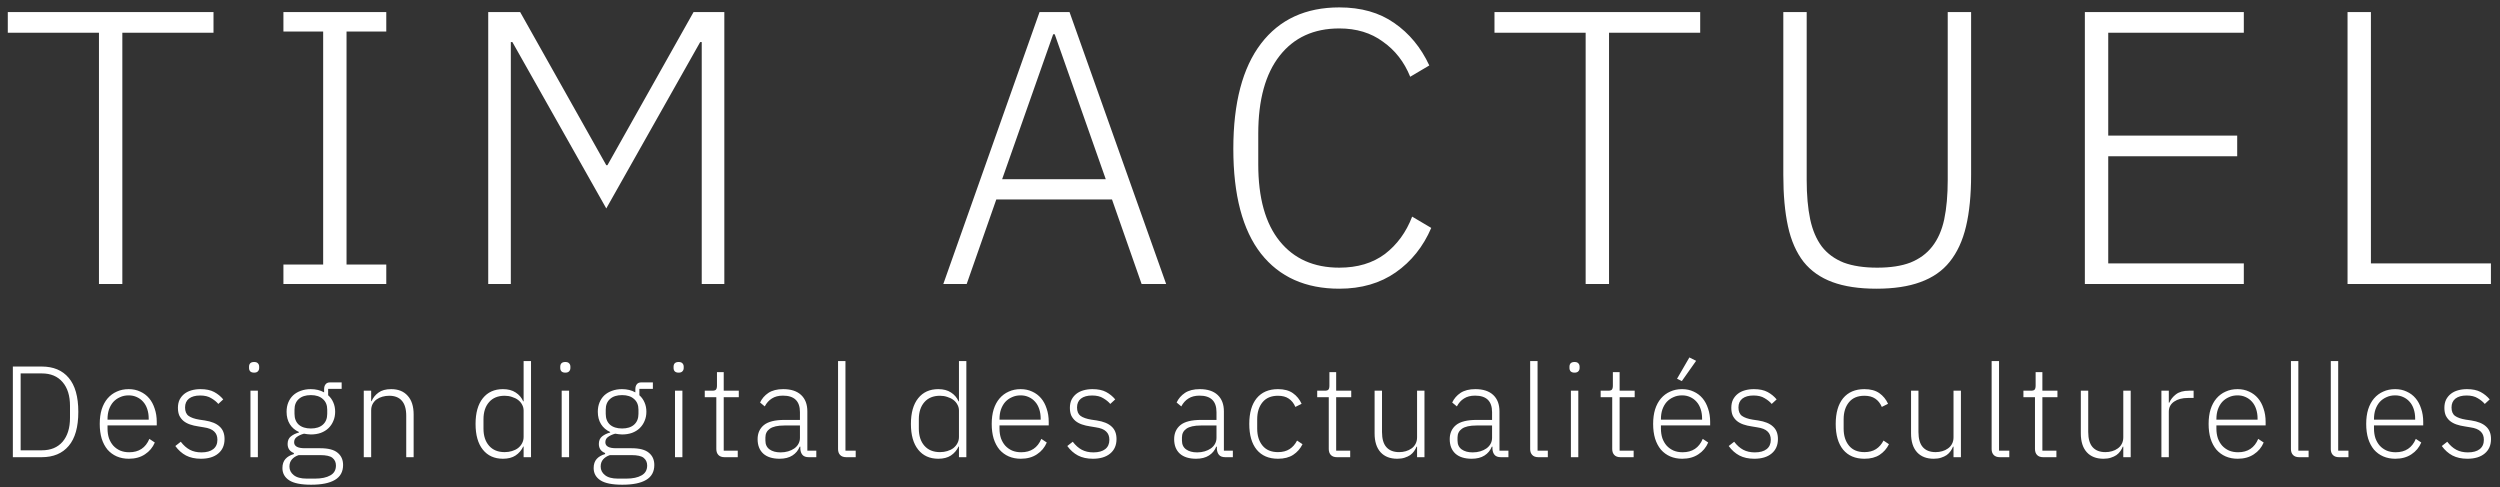 <svg width="231" height="45" viewBox="0 0 231 45" fill="none" xmlns="http://www.w3.org/2000/svg">
<rect x="0" y="0" width="231" height="45" fill="#333333" stroke="none"/>
<path d="M11.304 3.024V26.244H9.144V3.024H0.72V1.116H19.728V3.024H11.304ZM26.188 26.244V24.444H29.86V2.916H26.188V1.116H35.692V2.916H32.02V24.444H35.692V26.244H26.188ZM64.84 3.888H64.696L56.02 19.26L47.344 3.888H47.2V26.244H45.112V1.116H48.064L56.02 15.264H56.128L64.084 1.116H66.928V26.244H64.84V3.888ZM105.485 26.244L102.749 18.432H92.057L89.321 26.244H87.161L96.053 1.116H98.825L107.753 26.244H105.485ZM97.457 3.168H97.313L92.597 16.56H102.173L97.457 3.168ZM123.751 26.676C120.631 26.676 118.219 25.596 116.515 23.436C114.811 21.252 113.959 18.024 113.959 13.752C113.959 9.504 114.811 6.264 116.515 4.032C118.219 1.8 120.631 0.684 123.751 0.684C125.767 0.684 127.459 1.164 128.827 2.124C130.219 3.084 131.299 4.392 132.067 6.048L130.303 7.092C129.751 5.724 128.911 4.644 127.783 3.852C126.679 3.036 125.335 2.628 123.751 2.628C121.399 2.628 119.563 3.468 118.243 5.148C116.923 6.828 116.263 9.228 116.263 12.348V15.192C116.263 18.288 116.923 20.652 118.243 22.284C119.563 23.916 121.399 24.732 123.751 24.732C125.431 24.732 126.835 24.312 127.963 23.472C129.091 22.608 129.931 21.456 130.483 20.016L132.247 21.06C131.503 22.788 130.411 24.156 128.971 25.164C127.531 26.172 125.791 26.676 123.751 26.676ZM148.674 3.024V26.244H146.514V3.024H138.09V1.116H157.098V3.024H148.674ZM166.938 1.116V16.632C166.938 18.024 167.046 19.236 167.262 20.268C167.478 21.276 167.838 22.116 168.342 22.788C168.846 23.436 169.518 23.928 170.358 24.264C171.198 24.576 172.23 24.732 173.454 24.732C174.678 24.732 175.698 24.576 176.514 24.264C177.354 23.928 178.026 23.436 178.53 22.788C179.058 22.116 179.43 21.276 179.646 20.268C179.862 19.236 179.97 18.024 179.97 16.632V1.116H182.13V16.164C182.13 18.012 181.974 19.596 181.662 20.916C181.35 22.236 180.846 23.328 180.15 24.192C179.478 25.032 178.578 25.656 177.45 26.064C176.346 26.472 174.99 26.676 173.382 26.676C171.774 26.676 170.418 26.472 169.314 26.064C168.21 25.656 167.322 25.032 166.65 24.192C165.978 23.328 165.498 22.236 165.21 20.916C164.922 19.596 164.778 18.012 164.778 16.164V1.116H166.938ZM192.641 26.244V1.116H207.329V3.024H194.801V12.528H206.717V14.436H194.801V24.336H207.329V26.244H192.641ZM216.913 26.244V1.116H219.073V24.336H230.161V26.244H216.913ZM1.188 33.868H3.852C4.932 33.868 5.764 34.216 6.348 34.912C6.94 35.608 7.236 36.656 7.236 38.056C7.236 39.456 6.94 40.504 6.348 41.2C5.764 41.896 4.932 42.244 3.852 42.244H1.188V33.868ZM3.864 41.608C4.688 41.608 5.328 41.344 5.784 40.816C6.24 40.28 6.468 39.544 6.468 38.608V37.504C6.468 36.568 6.24 35.836 5.784 35.308C5.328 34.772 4.688 34.504 3.864 34.504H1.908V41.608H3.864ZM11.904 42.388C11.496 42.388 11.124 42.316 10.788 42.172C10.46 42.028 10.176 41.82 9.936 41.548C9.704 41.268 9.524 40.928 9.396 40.528C9.276 40.128 9.216 39.676 9.216 39.172C9.216 38.668 9.276 38.22 9.396 37.828C9.524 37.428 9.704 37.092 9.936 36.82C10.176 36.54 10.46 36.328 10.788 36.184C11.116 36.032 11.484 35.956 11.892 35.956C12.284 35.956 12.64 36.032 12.96 36.184C13.28 36.328 13.552 36.532 13.776 36.796C14 37.06 14.172 37.38 14.292 37.756C14.42 38.124 14.484 38.532 14.484 38.98V39.304H9.936V39.604C9.936 39.924 9.98 40.22 10.068 40.492C10.164 40.756 10.296 40.984 10.464 41.176C10.64 41.368 10.852 41.52 11.1 41.632C11.348 41.736 11.628 41.788 11.94 41.788C12.836 41.788 13.456 41.376 13.8 40.552L14.304 40.888C14.112 41.344 13.808 41.708 13.392 41.98C12.984 42.252 12.488 42.388 11.904 42.388ZM11.892 36.532C11.596 36.532 11.328 36.588 11.088 36.7C10.848 36.804 10.64 36.952 10.464 37.144C10.296 37.336 10.164 37.568 10.068 37.84C9.98 38.104 9.936 38.396 9.936 38.716V38.776H13.74V38.68C13.74 38.36 13.696 38.068 13.608 37.804C13.52 37.532 13.392 37.304 13.224 37.12C13.064 36.936 12.868 36.792 12.636 36.688C12.412 36.584 12.164 36.532 11.892 36.532ZM18.564 42.388C18.028 42.388 17.568 42.288 17.184 42.088C16.808 41.888 16.48 41.596 16.2 41.212L16.704 40.816C16.96 41.152 17.24 41.4 17.544 41.56C17.848 41.72 18.204 41.8 18.612 41.8C19.084 41.8 19.448 41.7 19.704 41.5C19.96 41.3 20.088 41.012 20.088 40.636C20.088 40.308 19.988 40.052 19.788 39.868C19.596 39.676 19.276 39.548 18.828 39.484L18.324 39.4C18.044 39.36 17.788 39.3 17.556 39.22C17.324 39.14 17.124 39.032 16.956 38.896C16.796 38.76 16.668 38.596 16.572 38.404C16.484 38.204 16.44 37.964 16.44 37.684C16.44 37.396 16.492 37.144 16.596 36.928C16.708 36.712 16.856 36.532 17.04 36.388C17.224 36.244 17.444 36.136 17.7 36.064C17.956 35.992 18.232 35.956 18.528 35.956C19.04 35.956 19.46 36.044 19.788 36.22C20.116 36.396 20.396 36.624 20.628 36.904L20.172 37.324C20.012 37.132 19.796 36.956 19.524 36.796C19.26 36.628 18.916 36.544 18.492 36.544C18.052 36.544 17.708 36.64 17.46 36.832C17.22 37.024 17.1 37.296 17.1 37.648C17.1 38.008 17.208 38.268 17.424 38.428C17.648 38.588 17.98 38.704 18.42 38.776L18.912 38.848C19.536 38.944 19.996 39.132 20.292 39.412C20.596 39.684 20.748 40.068 20.748 40.564C20.748 41.14 20.552 41.588 20.16 41.908C19.776 42.228 19.244 42.388 18.564 42.388ZM23.479 34.432C23.319 34.432 23.199 34.392 23.119 34.312C23.047 34.232 23.011 34.128 23.011 34V33.88C23.011 33.752 23.047 33.648 23.119 33.568C23.199 33.488 23.319 33.448 23.479 33.448C23.639 33.448 23.755 33.488 23.827 33.568C23.907 33.648 23.947 33.752 23.947 33.88V34C23.947 34.128 23.907 34.232 23.827 34.312C23.755 34.392 23.639 34.432 23.479 34.432ZM23.143 36.1H23.827V42.244H23.143V36.1ZM31.701 42.964C31.701 43.588 31.448 44.048 30.945 44.344C30.448 44.64 29.716 44.788 28.748 44.788C27.812 44.788 27.137 44.652 26.721 44.38C26.305 44.108 26.096 43.732 26.096 43.252C26.096 42.9 26.189 42.62 26.372 42.412C26.556 42.204 26.817 42.052 27.152 41.956V41.86C26.768 41.708 26.576 41.428 26.576 41.02C26.576 40.716 26.677 40.484 26.877 40.324C27.076 40.164 27.325 40.044 27.62 39.964V39.916C27.261 39.756 26.98 39.516 26.78 39.196C26.581 38.876 26.48 38.492 26.48 38.044C26.48 37.732 26.532 37.448 26.637 37.192C26.741 36.936 26.889 36.716 27.081 36.532C27.28 36.348 27.517 36.208 27.788 36.112C28.069 36.008 28.377 35.956 28.712 35.956C29.184 35.956 29.596 36.056 29.948 36.256V35.956C29.948 35.772 29.992 35.624 30.081 35.512C30.169 35.392 30.312 35.332 30.512 35.332H31.569V35.932H30.32V36.52C30.529 36.704 30.689 36.928 30.8 37.192C30.913 37.448 30.968 37.732 30.968 38.044C30.968 38.356 30.913 38.64 30.8 38.896C30.697 39.152 30.544 39.376 30.345 39.568C30.152 39.752 29.916 39.896 29.637 40C29.364 40.096 29.061 40.144 28.724 40.144C28.613 40.144 28.505 40.136 28.401 40.12C28.297 40.104 28.192 40.088 28.088 40.072C27.825 40.144 27.605 40.244 27.428 40.372C27.261 40.492 27.177 40.656 27.177 40.864C27.177 41.232 27.505 41.416 28.16 41.416H29.588C30.332 41.416 30.869 41.556 31.197 41.836C31.532 42.108 31.701 42.484 31.701 42.964ZM31.041 43.012C31.041 42.716 30.933 42.48 30.716 42.304C30.509 42.136 30.133 42.052 29.588 42.052H27.596C27.332 42.14 27.125 42.272 26.973 42.448C26.82 42.624 26.744 42.844 26.744 43.108C26.744 43.428 26.877 43.692 27.14 43.9C27.404 44.116 27.805 44.224 28.34 44.224H29.108C29.709 44.224 30.18 44.124 30.524 43.924C30.869 43.732 31.041 43.428 31.041 43.012ZM28.724 39.592C29.197 39.592 29.564 39.476 29.828 39.244C30.101 39.004 30.236 38.668 30.236 38.236V37.852C30.236 37.428 30.101 37.1 29.828 36.868C29.564 36.628 29.197 36.508 28.724 36.508C28.244 36.508 27.872 36.628 27.608 36.868C27.345 37.1 27.212 37.428 27.212 37.852V38.236C27.212 38.668 27.345 39.004 27.608 39.244C27.881 39.476 28.253 39.592 28.724 39.592ZM33.612 42.244V36.1H34.296V37.072H34.332C34.468 36.752 34.68 36.488 34.968 36.28C35.256 36.064 35.648 35.956 36.144 35.956C36.8 35.956 37.308 36.16 37.668 36.568C38.036 36.968 38.22 37.544 38.22 38.296V42.244H37.536V38.416C37.536 37.792 37.4 37.328 37.128 37.024C36.864 36.72 36.476 36.568 35.964 36.568C35.748 36.568 35.54 36.596 35.34 36.652C35.14 36.708 34.96 36.792 34.8 36.904C34.648 37.016 34.524 37.16 34.428 37.336C34.34 37.504 34.296 37.7 34.296 37.924V42.244H33.612ZM48.382 41.26H48.346C48.186 41.604 47.95 41.88 47.638 42.088C47.334 42.288 46.946 42.388 46.474 42.388C45.682 42.388 45.062 42.108 44.614 41.548C44.166 40.988 43.942 40.196 43.942 39.172C43.942 38.148 44.166 37.356 44.614 36.796C45.062 36.236 45.682 35.956 46.474 35.956C46.946 35.956 47.338 36.06 47.65 36.268C47.962 36.468 48.194 36.74 48.346 37.084H48.382V33.364H49.066V42.244H48.382V41.26ZM46.63 41.776C46.87 41.776 47.094 41.744 47.302 41.68C47.518 41.616 47.706 41.524 47.866 41.404C48.026 41.276 48.15 41.128 48.238 40.96C48.334 40.784 48.382 40.588 48.382 40.372V37.936C48.382 37.736 48.334 37.552 48.238 37.384C48.15 37.216 48.026 37.072 47.866 36.952C47.706 36.832 47.518 36.74 47.302 36.676C47.094 36.604 46.87 36.568 46.63 36.568C46.014 36.568 45.534 36.764 45.19 37.156C44.846 37.548 44.674 38.076 44.674 38.74V39.604C44.674 40.268 44.846 40.796 45.19 41.188C45.534 41.58 46.014 41.776 46.63 41.776ZM52.236 34.432C52.076 34.432 51.956 34.392 51.876 34.312C51.804 34.232 51.768 34.128 51.768 34V33.88C51.768 33.752 51.804 33.648 51.876 33.568C51.956 33.488 52.076 33.448 52.236 33.448C52.396 33.448 52.512 33.488 52.584 33.568C52.664 33.648 52.704 33.752 52.704 33.88V34C52.704 34.128 52.664 34.232 52.584 34.312C52.512 34.392 52.396 34.432 52.236 34.432ZM51.9 36.1H52.584V42.244H51.9V36.1ZM60.458 42.964C60.458 43.588 60.206 44.048 59.702 44.344C59.206 44.64 58.474 44.788 57.506 44.788C56.57 44.788 55.894 44.652 55.478 44.38C55.062 44.108 54.854 43.732 54.854 43.252C54.854 42.9 54.946 42.62 55.13 42.412C55.314 42.204 55.574 42.052 55.91 41.956V41.86C55.526 41.708 55.334 41.428 55.334 41.02C55.334 40.716 55.434 40.484 55.634 40.324C55.834 40.164 56.082 40.044 56.378 39.964V39.916C56.018 39.756 55.738 39.516 55.538 39.196C55.338 38.876 55.238 38.492 55.238 38.044C55.238 37.732 55.29 37.448 55.394 37.192C55.498 36.936 55.646 36.716 55.838 36.532C56.038 36.348 56.274 36.208 56.546 36.112C56.826 36.008 57.134 35.956 57.47 35.956C57.942 35.956 58.354 36.056 58.706 36.256V35.956C58.706 35.772 58.75 35.624 58.838 35.512C58.926 35.392 59.07 35.332 59.27 35.332H60.326V35.932H59.078V36.52C59.286 36.704 59.446 36.928 59.558 37.192C59.67 37.448 59.726 37.732 59.726 38.044C59.726 38.356 59.67 38.64 59.558 38.896C59.454 39.152 59.302 39.376 59.102 39.568C58.91 39.752 58.674 39.896 58.394 40C58.122 40.096 57.818 40.144 57.482 40.144C57.37 40.144 57.262 40.136 57.158 40.12C57.054 40.104 56.95 40.088 56.846 40.072C56.582 40.144 56.362 40.244 56.186 40.372C56.018 40.492 55.934 40.656 55.934 40.864C55.934 41.232 56.262 41.416 56.918 41.416H58.346C59.09 41.416 59.626 41.556 59.954 41.836C60.29 42.108 60.458 42.484 60.458 42.964ZM59.798 43.012C59.798 42.716 59.69 42.48 59.474 42.304C59.266 42.136 58.89 42.052 58.346 42.052H56.354C56.09 42.14 55.882 42.272 55.73 42.448C55.578 42.624 55.502 42.844 55.502 43.108C55.502 43.428 55.634 43.692 55.898 43.9C56.162 44.116 56.562 44.224 57.098 44.224H57.866C58.466 44.224 58.938 44.124 59.282 43.924C59.626 43.732 59.798 43.428 59.798 43.012ZM57.482 39.592C57.954 39.592 58.322 39.476 58.586 39.244C58.858 39.004 58.994 38.668 58.994 38.236V37.852C58.994 37.428 58.858 37.1 58.586 36.868C58.322 36.628 57.954 36.508 57.482 36.508C57.002 36.508 56.63 36.628 56.366 36.868C56.102 37.1 55.97 37.428 55.97 37.852V38.236C55.97 38.668 56.102 39.004 56.366 39.244C56.638 39.476 57.01 39.592 57.482 39.592ZM62.706 34.432C62.546 34.432 62.426 34.392 62.346 34.312C62.274 34.232 62.238 34.128 62.238 34V33.88C62.238 33.752 62.274 33.648 62.346 33.568C62.426 33.488 62.546 33.448 62.706 33.448C62.866 33.448 62.982 33.488 63.054 33.568C63.134 33.648 63.174 33.752 63.174 33.88V34C63.174 34.128 63.134 34.232 63.054 34.312C62.982 34.392 62.866 34.432 62.706 34.432ZM62.37 36.1H63.054V42.244H62.37V36.1ZM66.944 42.244C66.696 42.244 66.508 42.176 66.38 42.04C66.252 41.904 66.188 41.72 66.188 41.488V36.7H65.12V36.1H65.816C65.984 36.1 66.096 36.068 66.152 36.004C66.216 35.932 66.248 35.808 66.248 35.632V34.384H66.872V36.1H68.264V36.7H66.872V41.644H68.168V42.244H66.944ZM74.731 42.244C74.467 42.244 74.275 42.176 74.155 42.04C74.035 41.904 73.967 41.72 73.951 41.488V41.272H73.891C73.755 41.616 73.531 41.888 73.219 42.088C72.907 42.288 72.511 42.388 72.031 42.388C71.383 42.388 70.883 42.232 70.531 41.92C70.179 41.6 70.003 41.152 70.003 40.576C70.003 40.032 70.195 39.6 70.579 39.28C70.971 38.96 71.611 38.8 72.499 38.8H73.915V38.08C73.915 37.064 73.391 36.556 72.343 36.556C71.935 36.556 71.595 36.644 71.323 36.82C71.051 36.988 70.831 37.232 70.663 37.552L70.231 37.192C70.399 36.832 70.655 36.536 70.999 36.304C71.351 36.072 71.807 35.956 72.367 35.956C73.087 35.956 73.639 36.136 74.023 36.496C74.407 36.856 74.599 37.36 74.599 38.008V41.644H75.427V42.244H74.731ZM72.127 41.8C72.375 41.8 72.607 41.768 72.823 41.704C73.039 41.64 73.227 41.552 73.387 41.44C73.555 41.32 73.683 41.18 73.771 41.02C73.867 40.852 73.915 40.664 73.915 40.456V39.316H72.475C71.859 39.316 71.411 39.416 71.131 39.616C70.859 39.808 70.723 40.076 70.723 40.42V40.708C70.723 41.068 70.851 41.34 71.107 41.524C71.363 41.708 71.703 41.8 72.127 41.8ZM78.192 42.244C77.944 42.244 77.755 42.176 77.627 42.04C77.499 41.904 77.436 41.724 77.436 41.5V33.364H78.12V41.644H79.067V42.244H78.192ZM88.608 41.26H88.572C88.412 41.604 88.175 41.88 87.864 42.088C87.559 42.288 87.171 42.388 86.7 42.388C85.907 42.388 85.287 42.108 84.84 41.548C84.391 40.988 84.168 40.196 84.168 39.172C84.168 38.148 84.391 37.356 84.84 36.796C85.287 36.236 85.907 35.956 86.7 35.956C87.171 35.956 87.564 36.06 87.876 36.268C88.188 36.468 88.419 36.74 88.572 37.084H88.608V33.364H89.291V42.244H88.608V41.26ZM86.856 41.776C87.096 41.776 87.32 41.744 87.528 41.68C87.743 41.616 87.931 41.524 88.091 41.404C88.251 41.276 88.376 41.128 88.463 40.96C88.559 40.784 88.608 40.588 88.608 40.372V37.936C88.608 37.736 88.559 37.552 88.463 37.384C88.376 37.216 88.251 37.072 88.091 36.952C87.931 36.832 87.743 36.74 87.528 36.676C87.32 36.604 87.096 36.568 86.856 36.568C86.24 36.568 85.76 36.764 85.415 37.156C85.072 37.548 84.9 38.076 84.9 38.74V39.604C84.9 40.268 85.072 40.796 85.415 41.188C85.76 41.58 86.24 41.776 86.856 41.776ZM94.322 42.388C93.914 42.388 93.542 42.316 93.206 42.172C92.878 42.028 92.594 41.82 92.354 41.548C92.122 41.268 91.942 40.928 91.814 40.528C91.694 40.128 91.634 39.676 91.634 39.172C91.634 38.668 91.694 38.22 91.814 37.828C91.942 37.428 92.122 37.092 92.354 36.82C92.594 36.54 92.878 36.328 93.206 36.184C93.534 36.032 93.902 35.956 94.31 35.956C94.702 35.956 95.058 36.032 95.378 36.184C95.698 36.328 95.97 36.532 96.194 36.796C96.418 37.06 96.59 37.38 96.71 37.756C96.838 38.124 96.902 38.532 96.902 38.98V39.304H92.354V39.604C92.354 39.924 92.398 40.22 92.486 40.492C92.582 40.756 92.714 40.984 92.882 41.176C93.058 41.368 93.27 41.52 93.518 41.632C93.766 41.736 94.046 41.788 94.358 41.788C95.254 41.788 95.874 41.376 96.218 40.552L96.722 40.888C96.53 41.344 96.226 41.708 95.81 41.98C95.402 42.252 94.906 42.388 94.322 42.388ZM94.31 36.532C94.014 36.532 93.746 36.588 93.506 36.7C93.266 36.804 93.058 36.952 92.882 37.144C92.714 37.336 92.582 37.568 92.486 37.84C92.398 38.104 92.354 38.396 92.354 38.716V38.776H96.158V38.68C96.158 38.36 96.114 38.068 96.026 37.804C95.938 37.532 95.81 37.304 95.642 37.12C95.482 36.936 95.286 36.792 95.054 36.688C94.83 36.584 94.582 36.532 94.31 36.532ZM100.982 42.388C100.446 42.388 99.986 42.288 99.602 42.088C99.226 41.888 98.898 41.596 98.618 41.212L99.122 40.816C99.378 41.152 99.658 41.4 99.962 41.56C100.266 41.72 100.622 41.8 101.03 41.8C101.502 41.8 101.866 41.7 102.122 41.5C102.378 41.3 102.506 41.012 102.506 40.636C102.506 40.308 102.406 40.052 102.206 39.868C102.014 39.676 101.694 39.548 101.246 39.484L100.742 39.4C100.462 39.36 100.206 39.3 99.974 39.22C99.742 39.14 99.542 39.032 99.374 38.896C99.214 38.76 99.086 38.596 98.99 38.404C98.902 38.204 98.858 37.964 98.858 37.684C98.858 37.396 98.91 37.144 99.014 36.928C99.126 36.712 99.274 36.532 99.458 36.388C99.642 36.244 99.862 36.136 100.118 36.064C100.374 35.992 100.65 35.956 100.946 35.956C101.458 35.956 101.878 36.044 102.206 36.22C102.534 36.396 102.814 36.624 103.046 36.904L102.59 37.324C102.43 37.132 102.214 36.956 101.942 36.796C101.678 36.628 101.334 36.544 100.91 36.544C100.47 36.544 100.126 36.64 99.878 36.832C99.638 37.024 99.518 37.296 99.518 37.648C99.518 38.008 99.626 38.268 99.842 38.428C100.066 38.588 100.398 38.704 100.838 38.776L101.33 38.848C101.954 38.944 102.414 39.132 102.71 39.412C103.014 39.684 103.166 40.068 103.166 40.564C103.166 41.14 102.97 41.588 102.578 41.908C102.194 42.228 101.662 42.388 100.982 42.388ZM113.22 42.244C112.956 42.244 112.764 42.176 112.644 42.04C112.524 41.904 112.456 41.72 112.44 41.488V41.272H112.38C112.244 41.616 112.02 41.888 111.708 42.088C111.396 42.288 111 42.388 110.52 42.388C109.872 42.388 109.372 42.232 109.02 41.92C108.668 41.6 108.492 41.152 108.492 40.576C108.492 40.032 108.684 39.6 109.068 39.28C109.46 38.96 110.1 38.8 110.988 38.8H112.404V38.08C112.404 37.064 111.88 36.556 110.832 36.556C110.424 36.556 110.084 36.644 109.812 36.82C109.54 36.988 109.32 37.232 109.152 37.552L108.72 37.192C108.888 36.832 109.144 36.536 109.488 36.304C109.84 36.072 110.296 35.956 110.856 35.956C111.576 35.956 112.128 36.136 112.512 36.496C112.896 36.856 113.088 37.36 113.088 38.008V41.644H113.916V42.244H113.22ZM110.616 41.8C110.864 41.8 111.096 41.768 111.312 41.704C111.528 41.64 111.716 41.552 111.876 41.44C112.044 41.32 112.172 41.18 112.26 41.02C112.356 40.852 112.404 40.664 112.404 40.456V39.316H110.964C110.348 39.316 109.9 39.416 109.62 39.616C109.348 39.808 109.212 40.076 109.212 40.42V40.708C109.212 41.068 109.34 41.34 109.596 41.524C109.852 41.708 110.192 41.8 110.616 41.8ZM118.085 42.388C117.237 42.388 116.581 42.108 116.117 41.548C115.661 40.988 115.433 40.196 115.433 39.172C115.433 38.148 115.661 37.356 116.117 36.796C116.581 36.236 117.237 35.956 118.085 35.956C118.653 35.956 119.113 36.08 119.465 36.328C119.817 36.576 120.085 36.904 120.269 37.312L119.693 37.6C119.549 37.264 119.345 37.008 119.081 36.832C118.825 36.656 118.493 36.568 118.085 36.568C117.461 36.568 116.985 36.768 116.657 37.168C116.329 37.568 116.165 38.092 116.165 38.74V39.604C116.165 40.252 116.329 40.776 116.657 41.176C116.985 41.576 117.461 41.776 118.085 41.776C118.509 41.776 118.865 41.684 119.153 41.5C119.441 41.316 119.673 41.052 119.849 40.708L120.353 41.044C120.153 41.452 119.865 41.78 119.489 42.028C119.121 42.268 118.653 42.388 118.085 42.388ZM123.534 42.244C123.286 42.244 123.098 42.176 122.97 42.04C122.842 41.904 122.778 41.72 122.778 41.488V36.7H121.71V36.1H122.406C122.574 36.1 122.686 36.068 122.742 36.004C122.806 35.932 122.838 35.808 122.838 35.632V34.384H123.462V36.1H124.854V36.7H123.462V41.644H124.758V42.244H123.534ZM130.937 41.272H130.889C130.833 41.416 130.757 41.556 130.661 41.692C130.565 41.828 130.445 41.948 130.301 42.052C130.157 42.148 129.985 42.228 129.785 42.292C129.593 42.356 129.365 42.388 129.101 42.388C128.445 42.388 127.933 42.188 127.565 41.788C127.197 41.38 127.013 40.8 127.013 40.048V36.1H127.697V39.916C127.697 40.548 127.833 41.016 128.105 41.32C128.377 41.624 128.769 41.776 129.281 41.776C129.497 41.776 129.701 41.748 129.893 41.692C130.093 41.636 130.269 41.552 130.421 41.44C130.581 41.328 130.705 41.188 130.793 41.02C130.889 40.844 130.937 40.64 130.937 40.408V36.1H131.621V42.244H130.937V41.272ZM138.683 42.244C138.419 42.244 138.227 42.176 138.107 42.04C137.987 41.904 137.919 41.72 137.903 41.488V41.272H137.843C137.707 41.616 137.483 41.888 137.171 42.088C136.859 42.288 136.463 42.388 135.983 42.388C135.335 42.388 134.835 42.232 134.483 41.92C134.131 41.6 133.955 41.152 133.955 40.576C133.955 40.032 134.147 39.6 134.531 39.28C134.923 38.96 135.563 38.8 136.451 38.8H137.867V38.08C137.867 37.064 137.343 36.556 136.295 36.556C135.887 36.556 135.547 36.644 135.275 36.82C135.003 36.988 134.783 37.232 134.615 37.552L134.183 37.192C134.351 36.832 134.607 36.536 134.951 36.304C135.303 36.072 135.759 35.956 136.319 35.956C137.039 35.956 137.591 36.136 137.975 36.496C138.359 36.856 138.551 37.36 138.551 38.008V41.644H139.379V42.244H138.683ZM136.079 41.8C136.327 41.8 136.559 41.768 136.775 41.704C136.991 41.64 137.179 41.552 137.339 41.44C137.507 41.32 137.635 41.18 137.723 41.02C137.819 40.852 137.867 40.664 137.867 40.456V39.316H136.427C135.811 39.316 135.363 39.416 135.083 39.616C134.811 39.808 134.675 40.076 134.675 40.42V40.708C134.675 41.068 134.803 41.34 135.059 41.524C135.315 41.708 135.655 41.8 136.079 41.8ZM142.143 42.244C141.895 42.244 141.707 42.176 141.579 42.04C141.451 41.904 141.387 41.724 141.387 41.5V33.364H142.071V41.644H143.019V42.244H142.143ZM145.487 34.432C145.327 34.432 145.207 34.392 145.127 34.312C145.055 34.232 145.019 34.128 145.019 34V33.88C145.019 33.752 145.055 33.648 145.127 33.568C145.207 33.488 145.327 33.448 145.487 33.448C145.647 33.448 145.763 33.488 145.835 33.568C145.915 33.648 145.955 33.752 145.955 33.88V34C145.955 34.128 145.915 34.232 145.835 34.312C145.763 34.392 145.647 34.432 145.487 34.432ZM145.151 36.1H145.835V42.244H145.151V36.1ZM149.725 42.244C149.477 42.244 149.289 42.176 149.161 42.04C149.033 41.904 148.969 41.72 148.969 41.488V36.7H147.901V36.1H148.597C148.765 36.1 148.877 36.068 148.933 36.004C148.997 35.932 149.029 35.808 149.029 35.632V34.384H149.653V36.1H151.045V36.7H149.653V41.644H150.949V42.244H149.725ZM155.438 42.388C155.03 42.388 154.658 42.316 154.322 42.172C153.994 42.028 153.71 41.82 153.47 41.548C153.238 41.268 153.058 40.928 152.93 40.528C152.81 40.128 152.75 39.676 152.75 39.172C152.75 38.668 152.81 38.22 152.93 37.828C153.058 37.428 153.238 37.092 153.47 36.82C153.71 36.54 153.994 36.328 154.322 36.184C154.65 36.032 155.018 35.956 155.426 35.956C155.818 35.956 156.174 36.032 156.494 36.184C156.814 36.328 157.086 36.532 157.31 36.796C157.534 37.06 157.706 37.38 157.826 37.756C157.954 38.124 158.018 38.532 158.018 38.98V39.304H153.47V39.604C153.47 39.924 153.514 40.22 153.602 40.492C153.698 40.756 153.83 40.984 153.998 41.176C154.174 41.368 154.386 41.52 154.634 41.632C154.882 41.736 155.162 41.788 155.474 41.788C156.37 41.788 156.99 41.376 157.334 40.552L157.838 40.888C157.646 41.344 157.342 41.708 156.926 41.98C156.518 42.252 156.022 42.388 155.438 42.388ZM155.426 36.532C155.13 36.532 154.862 36.588 154.622 36.7C154.382 36.804 154.174 36.952 153.998 37.144C153.83 37.336 153.698 37.568 153.602 37.84C153.514 38.104 153.47 38.396 153.47 38.716V38.776H157.274V38.68C157.274 38.36 157.23 38.068 157.142 37.804C157.054 37.532 156.926 37.304 156.758 37.12C156.598 36.936 156.402 36.792 156.17 36.688C155.946 36.584 155.698 36.532 155.426 36.532ZM155.402 35.212L154.958 34.996L156.098 33.028L156.722 33.34L155.402 35.212ZM162.097 42.388C161.561 42.388 161.101 42.288 160.717 42.088C160.341 41.888 160.013 41.596 159.733 41.212L160.237 40.816C160.493 41.152 160.773 41.4 161.077 41.56C161.381 41.72 161.737 41.8 162.145 41.8C162.617 41.8 162.981 41.7 163.237 41.5C163.493 41.3 163.621 41.012 163.621 40.636C163.621 40.308 163.521 40.052 163.321 39.868C163.129 39.676 162.809 39.548 162.361 39.484L161.857 39.4C161.577 39.36 161.321 39.3 161.089 39.22C160.857 39.14 160.657 39.032 160.489 38.896C160.329 38.76 160.201 38.596 160.105 38.404C160.017 38.204 159.973 37.964 159.973 37.684C159.973 37.396 160.025 37.144 160.129 36.928C160.241 36.712 160.389 36.532 160.573 36.388C160.757 36.244 160.977 36.136 161.233 36.064C161.489 35.992 161.765 35.956 162.061 35.956C162.573 35.956 162.993 36.044 163.321 36.22C163.649 36.396 163.929 36.624 164.161 36.904L163.705 37.324C163.545 37.132 163.329 36.956 163.057 36.796C162.793 36.628 162.449 36.544 162.025 36.544C161.585 36.544 161.241 36.64 160.993 36.832C160.753 37.024 160.633 37.296 160.633 37.648C160.633 38.008 160.741 38.268 160.957 38.428C161.181 38.588 161.513 38.704 161.953 38.776L162.445 38.848C163.069 38.944 163.529 39.132 163.825 39.412C164.129 39.684 164.281 40.068 164.281 40.564C164.281 41.14 164.085 41.588 163.693 41.908C163.309 42.228 162.777 42.388 162.097 42.388ZM172.272 42.388C171.424 42.388 170.768 42.108 170.304 41.548C169.848 40.988 169.62 40.196 169.62 39.172C169.62 38.148 169.848 37.356 170.304 36.796C170.768 36.236 171.424 35.956 172.272 35.956C172.84 35.956 173.3 36.08 173.652 36.328C174.004 36.576 174.272 36.904 174.456 37.312L173.88 37.6C173.736 37.264 173.532 37.008 173.268 36.832C173.012 36.656 172.68 36.568 172.272 36.568C171.648 36.568 171.172 36.768 170.844 37.168C170.516 37.568 170.352 38.092 170.352 38.74V39.604C170.352 40.252 170.516 40.776 170.844 41.176C171.172 41.576 171.648 41.776 172.272 41.776C172.696 41.776 173.052 41.684 173.34 41.5C173.628 41.316 173.86 41.052 174.036 40.708L174.54 41.044C174.34 41.452 174.052 41.78 173.676 42.028C173.308 42.268 172.84 42.388 172.272 42.388ZM180.505 41.272H180.457C180.401 41.416 180.325 41.556 180.229 41.692C180.133 41.828 180.013 41.948 179.869 42.052C179.725 42.148 179.553 42.228 179.353 42.292C179.161 42.356 178.933 42.388 178.669 42.388C178.013 42.388 177.501 42.188 177.133 41.788C176.765 41.38 176.581 40.8 176.581 40.048V36.1H177.265V39.916C177.265 40.548 177.401 41.016 177.673 41.32C177.945 41.624 178.337 41.776 178.849 41.776C179.065 41.776 179.269 41.748 179.461 41.692C179.661 41.636 179.837 41.552 179.989 41.44C180.149 41.328 180.273 41.188 180.361 41.02C180.457 40.844 180.505 40.64 180.505 40.408V36.1H181.189V42.244H180.505V41.272ZM184.783 42.244C184.535 42.244 184.347 42.176 184.219 42.04C184.091 41.904 184.027 41.724 184.027 41.5V33.364H184.711V41.644H185.659V42.244H184.783ZM188.788 42.244C188.54 42.244 188.352 42.176 188.224 42.04C188.096 41.904 188.032 41.72 188.032 41.488V36.7H186.964V36.1H187.66C187.828 36.1 187.94 36.068 187.996 36.004C188.06 35.932 188.092 35.808 188.092 35.632V34.384H188.716V36.1H190.108V36.7H188.716V41.644H190.012V42.244H188.788ZM196.192 41.272H196.144C196.088 41.416 196.012 41.556 195.916 41.692C195.82 41.828 195.7 41.948 195.556 42.052C195.412 42.148 195.24 42.228 195.04 42.292C194.848 42.356 194.62 42.388 194.356 42.388C193.7 42.388 193.188 42.188 192.82 41.788C192.452 41.38 192.268 40.8 192.268 40.048V36.1H192.952V39.916C192.952 40.548 193.088 41.016 193.36 41.32C193.632 41.624 194.024 41.776 194.536 41.776C194.752 41.776 194.956 41.748 195.148 41.692C195.348 41.636 195.524 41.552 195.676 41.44C195.836 41.328 195.96 41.188 196.048 41.02C196.144 40.844 196.192 40.64 196.192 40.408V36.1H196.876V42.244H196.192V41.272ZM199.714 42.244V36.1H200.398V37.204H200.446C200.566 36.916 200.77 36.66 201.058 36.436C201.346 36.212 201.754 36.1 202.282 36.1H202.69V36.772H202.15C201.638 36.772 201.218 36.884 200.89 37.108C200.562 37.332 200.398 37.644 200.398 38.044V42.244H199.714ZM206.764 42.388C206.356 42.388 205.984 42.316 205.648 42.172C205.32 42.028 205.036 41.82 204.796 41.548C204.564 41.268 204.384 40.928 204.256 40.528C204.136 40.128 204.076 39.676 204.076 39.172C204.076 38.668 204.136 38.22 204.256 37.828C204.384 37.428 204.564 37.092 204.796 36.82C205.036 36.54 205.32 36.328 205.648 36.184C205.976 36.032 206.344 35.956 206.752 35.956C207.144 35.956 207.5 36.032 207.82 36.184C208.14 36.328 208.412 36.532 208.636 36.796C208.86 37.06 209.032 37.38 209.152 37.756C209.28 38.124 209.344 38.532 209.344 38.98V39.304H204.796V39.604C204.796 39.924 204.84 40.22 204.928 40.492C205.024 40.756 205.156 40.984 205.324 41.176C205.5 41.368 205.712 41.52 205.96 41.632C206.208 41.736 206.488 41.788 206.8 41.788C207.696 41.788 208.316 41.376 208.66 40.552L209.164 40.888C208.972 41.344 208.668 41.708 208.252 41.98C207.844 42.252 207.348 42.388 206.764 42.388ZM206.752 36.532C206.456 36.532 206.188 36.588 205.948 36.7C205.708 36.804 205.5 36.952 205.324 37.144C205.156 37.336 205.024 37.568 204.928 37.84C204.84 38.104 204.796 38.396 204.796 38.716V38.776H208.6V38.68C208.6 38.36 208.556 38.068 208.468 37.804C208.38 37.532 208.252 37.304 208.084 37.12C207.924 36.936 207.728 36.792 207.496 36.688C207.272 36.584 207.024 36.532 206.752 36.532ZM212.439 42.244C212.191 42.244 212.003 42.176 211.875 42.04C211.747 41.904 211.683 41.724 211.683 41.5V33.364H212.367V41.644H213.315V42.244H212.439ZM216.121 42.244C215.873 42.244 215.685 42.176 215.557 42.04C215.429 41.904 215.365 41.724 215.365 41.5V33.364H216.049V41.644H216.997V42.244H216.121ZM221.325 42.388C220.917 42.388 220.545 42.316 220.209 42.172C219.881 42.028 219.597 41.82 219.357 41.548C219.125 41.268 218.945 40.928 218.817 40.528C218.697 40.128 218.637 39.676 218.637 39.172C218.637 38.668 218.697 38.22 218.817 37.828C218.945 37.428 219.125 37.092 219.357 36.82C219.597 36.54 219.881 36.328 220.209 36.184C220.537 36.032 220.905 35.956 221.313 35.956C221.705 35.956 222.061 36.032 222.381 36.184C222.701 36.328 222.973 36.532 223.197 36.796C223.421 37.06 223.593 37.38 223.713 37.756C223.841 38.124 223.905 38.532 223.905 38.98V39.304H219.357V39.604C219.357 39.924 219.401 40.22 219.489 40.492C219.585 40.756 219.717 40.984 219.885 41.176C220.061 41.368 220.273 41.52 220.521 41.632C220.769 41.736 221.049 41.788 221.361 41.788C222.257 41.788 222.877 41.376 223.221 40.552L223.725 40.888C223.533 41.344 223.229 41.708 222.813 41.98C222.405 42.252 221.909 42.388 221.325 42.388ZM221.313 36.532C221.017 36.532 220.749 36.588 220.509 36.7C220.269 36.804 220.061 36.952 219.885 37.144C219.717 37.336 219.585 37.568 219.489 37.84C219.401 38.104 219.357 38.396 219.357 38.716V38.776H223.161V38.68C223.161 38.36 223.117 38.068 223.029 37.804C222.941 37.532 222.813 37.304 222.645 37.12C222.485 36.936 222.289 36.792 222.057 36.688C221.833 36.584 221.585 36.532 221.313 36.532ZM227.985 42.388C227.449 42.388 226.989 42.288 226.605 42.088C226.229 41.888 225.901 41.596 225.621 41.212L226.125 40.816C226.381 41.152 226.661 41.4 226.965 41.56C227.269 41.72 227.625 41.8 228.033 41.8C228.505 41.8 228.869 41.7 229.125 41.5C229.381 41.3 229.509 41.012 229.509 40.636C229.509 40.308 229.409 40.052 229.209 39.868C229.017 39.676 228.697 39.548 228.249 39.484L227.745 39.4C227.465 39.36 227.209 39.3 226.977 39.22C226.745 39.14 226.545 39.032 226.377 38.896C226.217 38.76 226.089 38.596 225.993 38.404C225.905 38.204 225.861 37.964 225.861 37.684C225.861 37.396 225.913 37.144 226.017 36.928C226.129 36.712 226.277 36.532 226.461 36.388C226.645 36.244 226.865 36.136 227.121 36.064C227.377 35.992 227.653 35.956 227.949 35.956C228.461 35.956 228.881 36.044 229.209 36.22C229.537 36.396 229.817 36.624 230.049 36.904L229.593 37.324C229.433 37.132 229.217 36.956 228.945 36.796C228.681 36.628 228.337 36.544 227.913 36.544C227.473 36.544 227.129 36.64 226.881 36.832C226.641 37.024 226.521 37.296 226.521 37.648C226.521 38.008 226.629 38.268 226.845 38.428C227.069 38.588 227.401 38.704 227.841 38.776L228.333 38.848C228.957 38.944 229.417 39.132 229.713 39.412C230.017 39.684 230.169 40.068 230.169 40.564C230.169 41.14 229.973 41.588 229.581 41.908C229.197 42.228 228.665 42.388 227.985 42.388Z" fill="white"/>
</svg>
